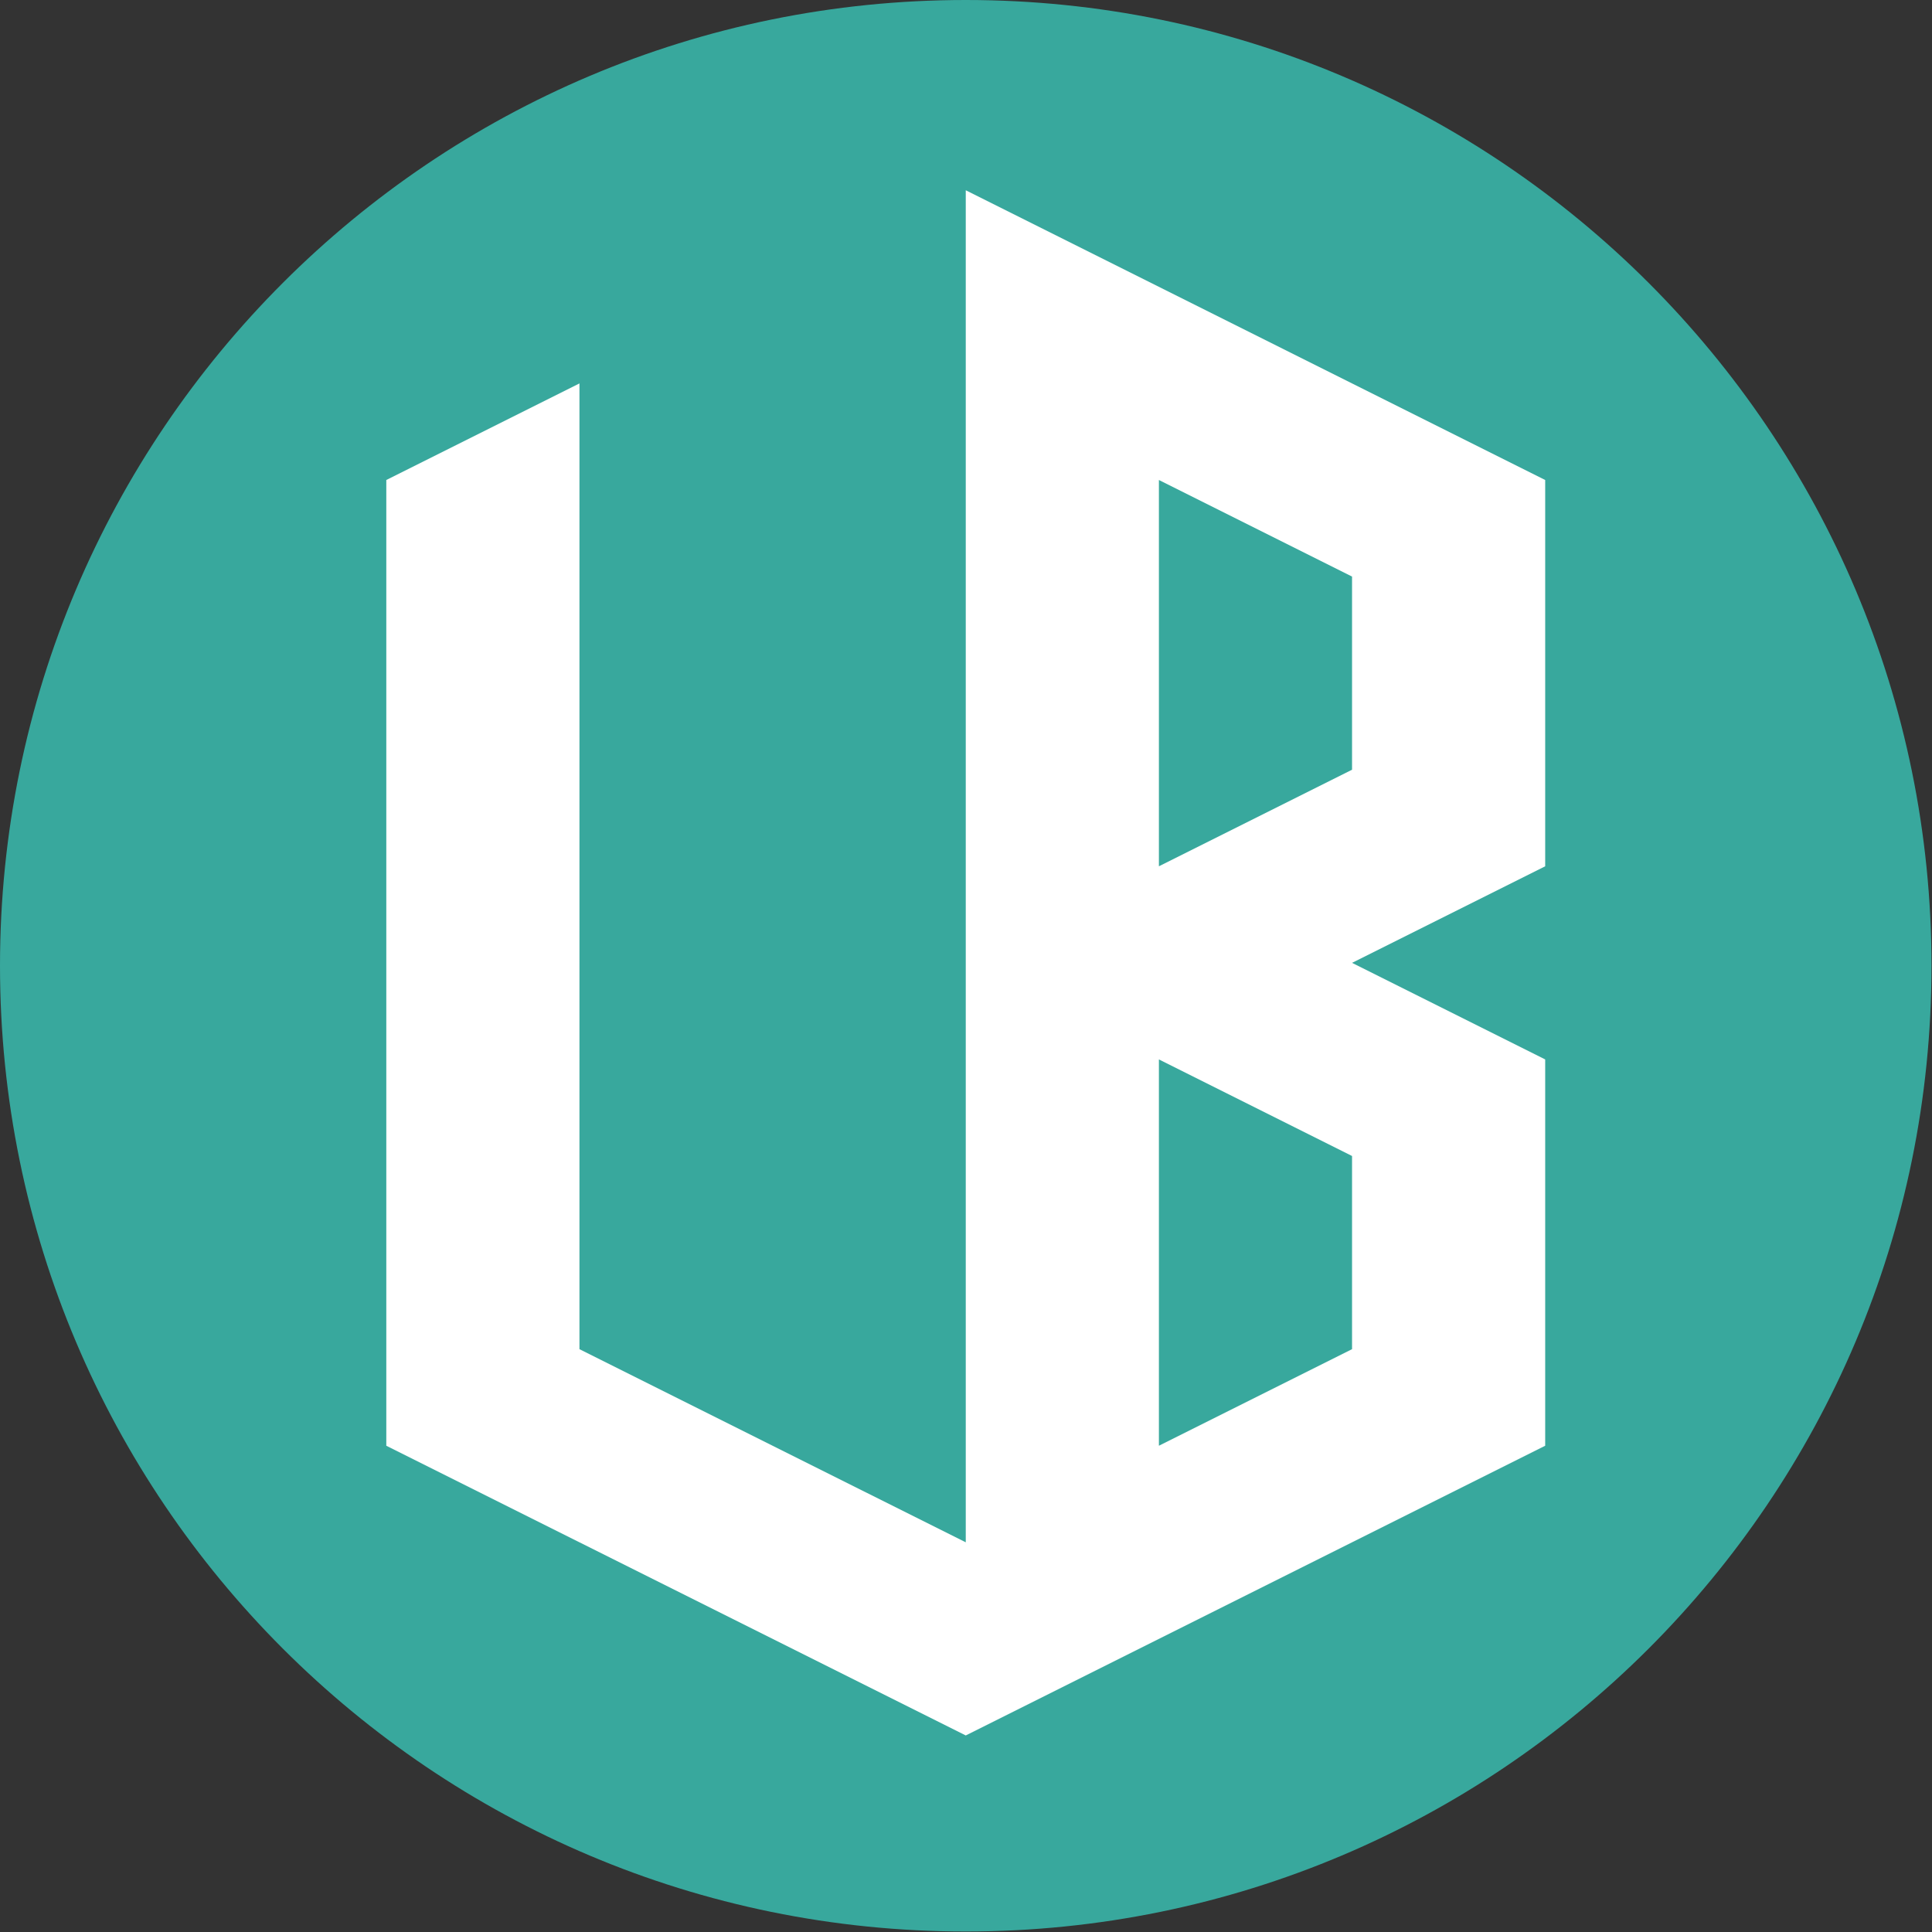 <svg xmlns="http://www.w3.org/2000/svg" width="671" height="671" fill="none">
  <rect width="100%" height="100%" fill="#333333" stroke="none"/>
  <g clip-path="url(#clip0)">
    <path fill="#38A89D" d="M335.412 670.824c185.243 0 335.412-150.169 335.412-335.412C670.824 150.169 520.655 0 335.412 0 150.169 0 0 150.169 0 335.412c0 185.243 150.169 335.412 335.412 335.412z"/>
    <path fill="#fff" d="M335.417 602.737l201.24-100.62V367.949l-67.08-33.54 67.08-33.54V166.705L335.417 66.082v469.575l-134.168-67.08V133.164l-67.082 33.541v335.412l201.25 100.62z"/>
    <path fill="#38A89D" d="M402.497 502.117l67.08-33.54v-67.088l-67.08-33.54v134.168zm0-201.248l67.08-33.541v-67.082l-67.08-33.541"/>
  </g>
  <defs>
    <clipPath id="clip0">
      <path fill="#fff" d="M0 0h670.824v670.824H0z"/>
    </clipPath>
  </defs>
</svg>
